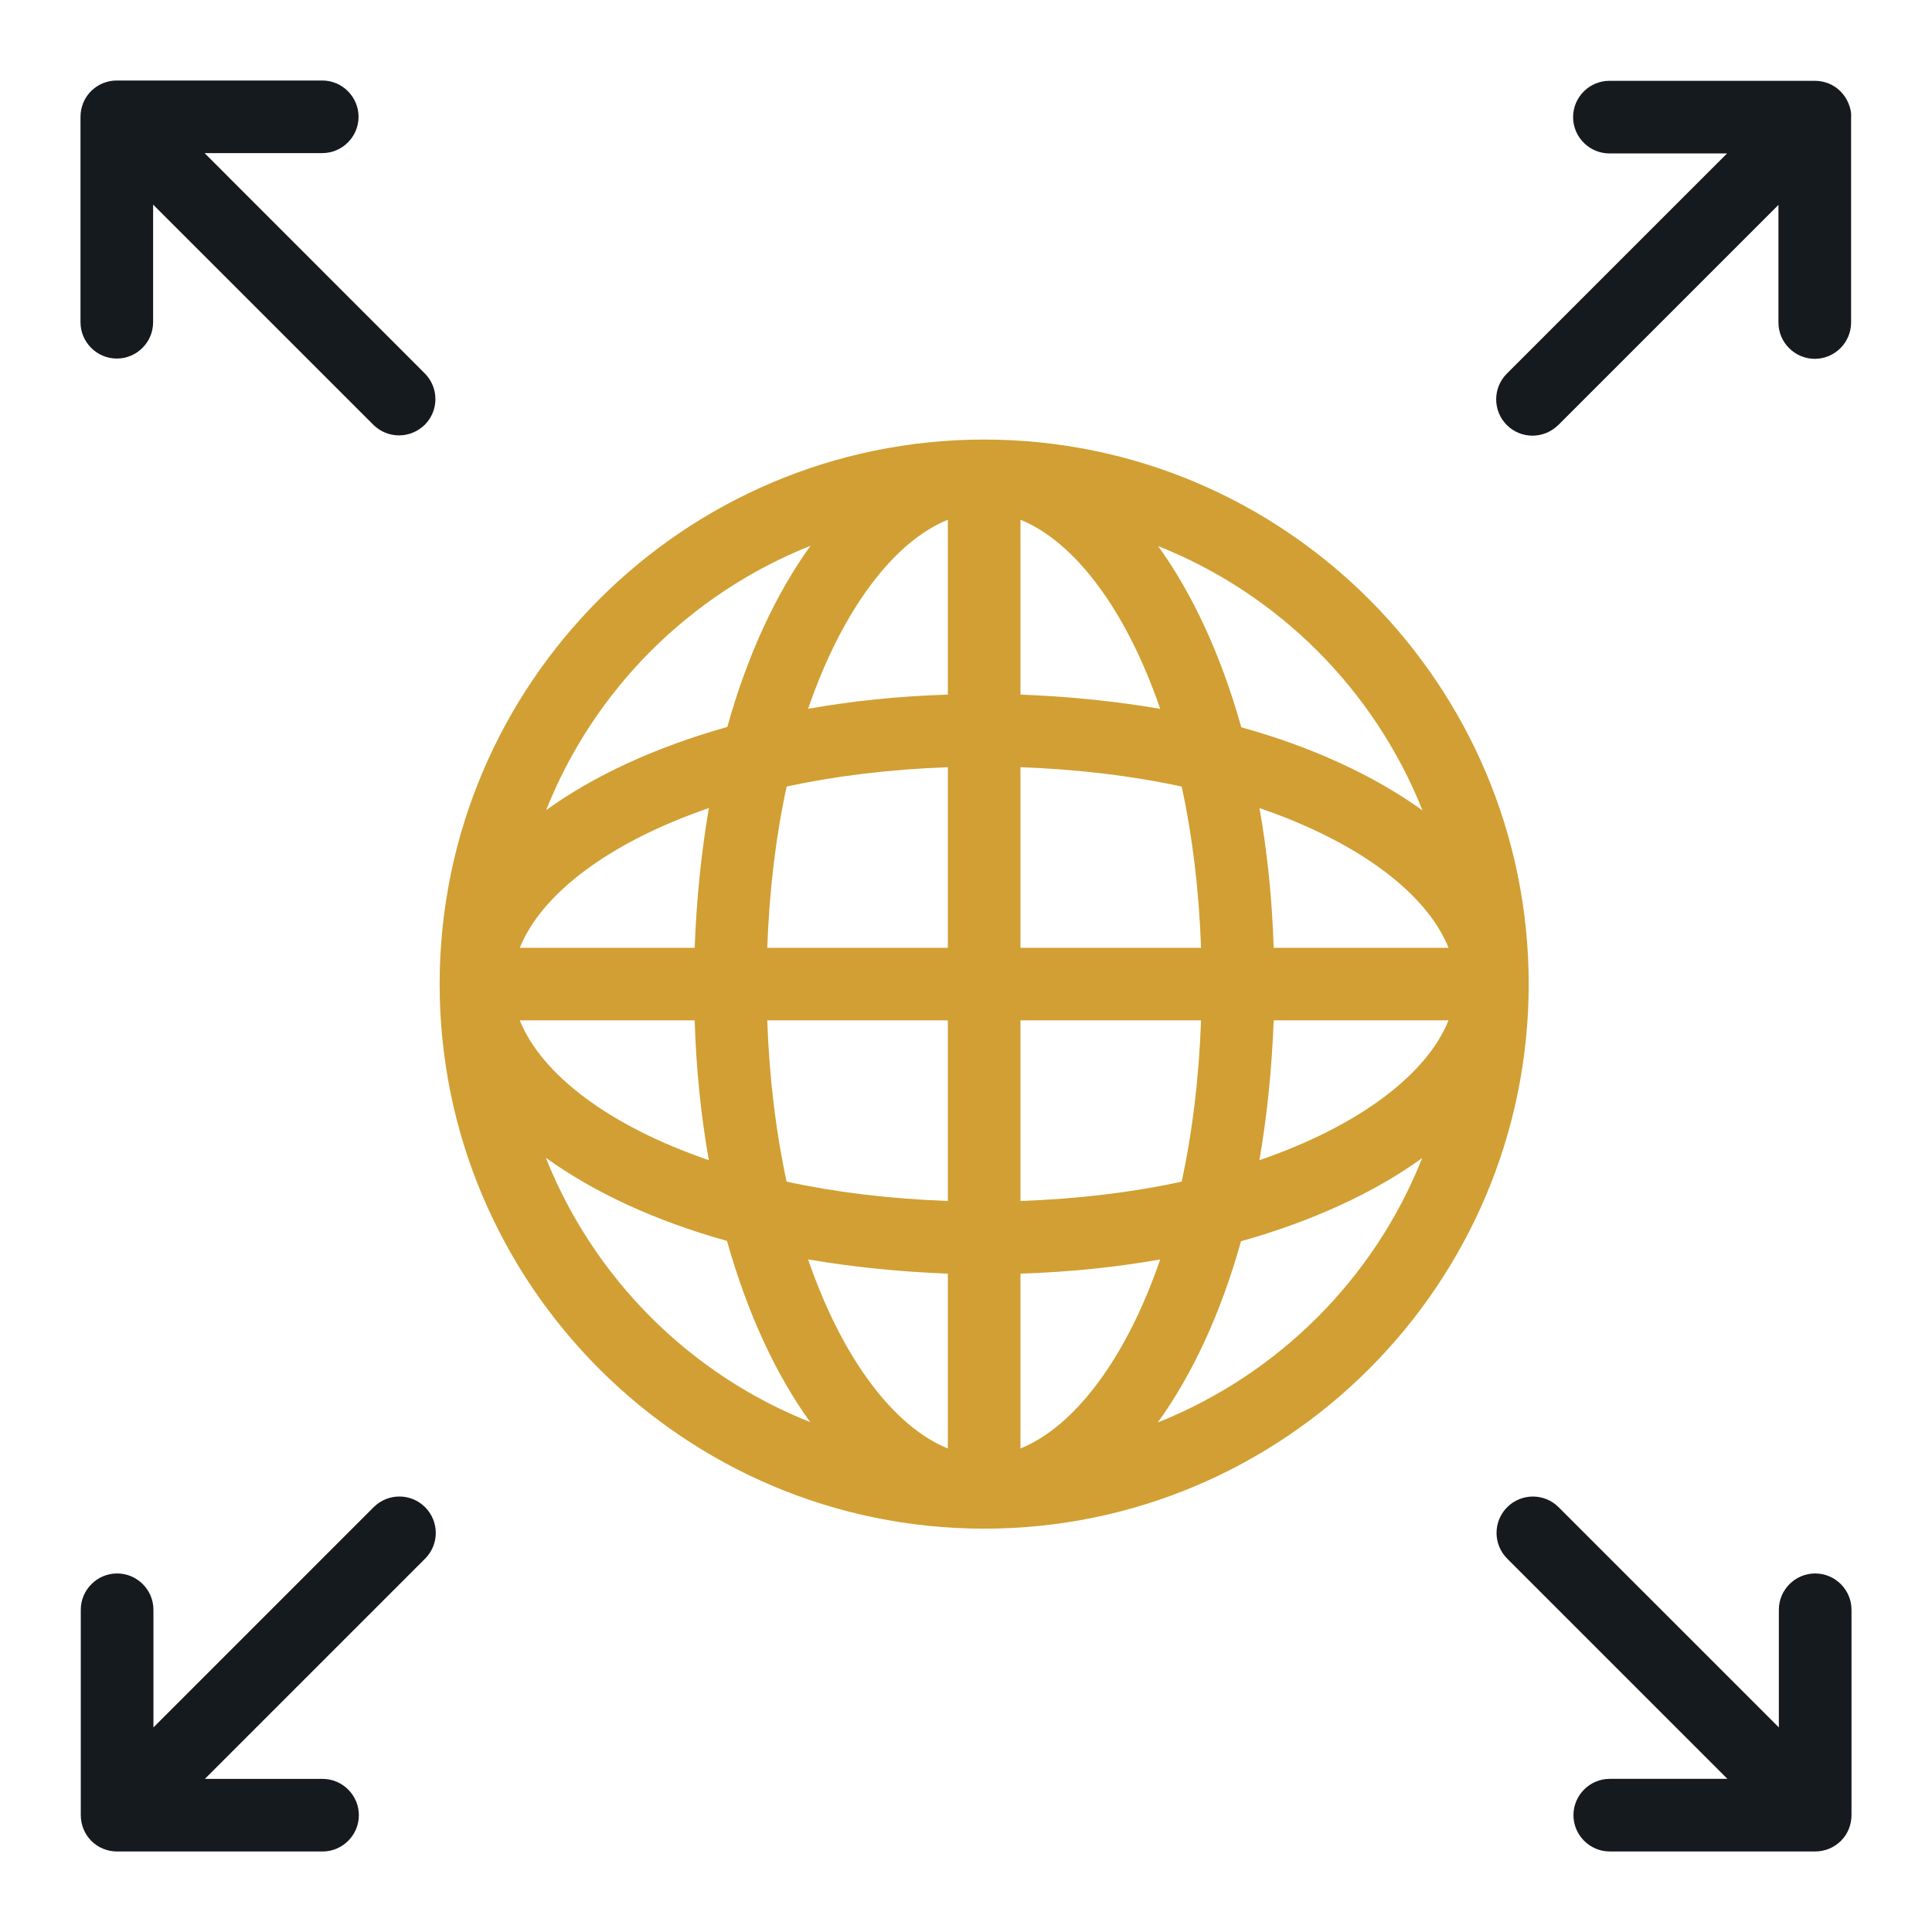 <svg width="48" height="48" viewBox="0 0 48 48" fill="none" xmlns="http://www.w3.org/2000/svg">
<path d="M24.451 10.921C16.988 10.921 10.923 16.994 10.923 24.45C10.923 31.906 16.988 37.979 24.451 37.979C31.915 37.979 37.98 31.906 37.98 24.45C37.98 16.994 31.915 10.921 24.451 10.921ZM31.644 23.548C31.606 22.338 31.486 21.173 31.291 20.076C33.794 20.933 35.455 22.218 35.989 23.548H31.644ZM29.84 23.548H25.353V19.061C26.804 19.114 28.149 19.279 29.359 19.542C29.622 20.752 29.788 22.097 29.84 23.548ZM25.353 17.257V12.913C26.676 13.447 27.968 15.115 28.825 17.611C27.729 17.423 26.563 17.303 25.353 17.257ZM23.549 12.913V17.257C22.34 17.295 21.174 17.415 20.077 17.61C20.934 15.115 22.227 13.447 23.549 12.913ZM23.549 19.061V23.548H19.062C19.115 22.097 19.28 20.752 19.544 19.541C20.753 19.279 22.099 19.114 23.549 19.061ZM17.259 23.548H12.914C13.448 22.217 15.116 20.933 17.612 20.076C17.424 21.173 17.304 22.338 17.259 23.548ZM17.259 25.351C17.296 26.561 17.416 27.726 17.611 28.824C15.109 27.967 13.448 26.681 12.914 25.351H17.259ZM19.062 25.351H23.549V29.838C22.098 29.785 20.753 29.621 19.543 29.357C19.28 28.148 19.115 26.802 19.062 25.351ZM23.549 31.643V35.987C22.226 35.453 20.934 33.785 20.077 31.289C21.174 31.477 22.339 31.597 23.549 31.643ZM25.353 35.987V31.643C26.563 31.605 27.728 31.485 28.825 31.29C27.969 33.785 26.676 35.453 25.353 35.987ZM25.353 29.839V25.351H29.84C29.787 26.802 29.622 28.147 29.358 29.358C28.149 29.621 26.803 29.786 25.353 29.839ZM31.644 25.351H35.988C35.455 26.682 33.786 27.967 31.29 28.824C31.479 27.727 31.599 26.562 31.644 25.351ZM35.342 20.135C34.154 19.279 32.621 18.564 30.84 18.069C30.337 16.28 29.63 14.755 28.773 13.567C31.764 14.755 34.147 17.137 35.342 20.135ZM20.137 13.559C19.28 14.747 18.566 16.28 18.07 18.061C16.282 18.564 14.756 19.271 13.568 20.128C14.756 17.137 17.138 14.755 20.137 13.559ZM13.56 28.764C14.748 29.621 16.282 30.335 18.062 30.83C18.566 32.619 19.272 34.145 20.129 35.332C17.138 34.145 14.756 31.763 13.56 28.764ZM28.765 35.341C29.622 34.153 30.336 32.62 30.832 30.839C32.62 30.335 34.146 29.629 35.334 28.772C34.147 31.763 31.764 34.145 28.765 35.341Z" fill="#D19F33"/>
<path d="M45.923 2.564C45.833 2.347 45.66 2.166 45.434 2.075C45.322 2.03 45.209 2.008 45.088 2.008H39.985C39.489 2.008 39.083 2.413 39.083 2.91C39.083 3.405 39.489 3.812 39.985 3.812H42.908L37.437 9.283C37.084 9.636 37.084 10.208 37.437 10.561C37.61 10.734 37.843 10.824 38.075 10.824C38.308 10.824 38.534 10.734 38.714 10.561L44.185 5.09V8.013C44.185 8.509 44.591 8.915 45.088 8.915C45.583 8.915 45.99 8.509 45.99 8.013V2.91C45.999 2.79 45.968 2.669 45.923 2.564L45.923 2.564Z" fill="#151A1F"/>
<path d="M5.083 3.804H8.006C8.502 3.804 8.908 3.399 8.908 2.902C8.908 2.406 8.503 2 8.006 2H2.903C2.783 2 2.67 2.023 2.557 2.068C2.339 2.158 2.159 2.331 2.068 2.557C2.023 2.669 2 2.782 2 2.903V8.006C2 8.502 2.406 8.908 2.902 8.908C3.398 8.908 3.804 8.503 3.804 8.006V5.083L9.276 10.554C9.449 10.727 9.682 10.817 9.914 10.817C10.147 10.817 10.373 10.727 10.553 10.554C10.906 10.201 10.906 9.63 10.553 9.277L5.083 3.804Z" fill="#151A1F"/>
<path d="M9.283 37.446L3.812 42.917V39.994C3.812 39.498 3.406 39.092 2.909 39.092C2.414 39.092 2.007 39.497 2.007 39.994V45.097C2.007 45.217 2.03 45.33 2.075 45.443C2.165 45.661 2.338 45.842 2.564 45.932C2.677 45.977 2.789 46 2.91 46H8.014C8.509 46 8.916 45.594 8.916 45.098C8.916 44.602 8.51 44.196 8.014 44.196H5.09L10.562 38.724C10.915 38.371 10.915 37.8 10.562 37.446C10.208 37.092 9.637 37.092 9.283 37.446L9.283 37.446Z" fill="#151A1F"/>
<path d="M45.097 39.092C44.601 39.092 44.195 39.498 44.195 39.994V42.917L38.723 37.446C38.37 37.093 37.799 37.093 37.446 37.446C37.093 37.799 37.093 38.37 37.446 38.724L42.917 44.195H39.994C39.498 44.195 39.092 44.601 39.092 45.097C39.092 45.593 39.497 45.999 39.994 45.999H45.097C45.217 45.999 45.33 45.977 45.443 45.931C45.661 45.842 45.841 45.669 45.932 45.443C45.977 45.33 46 45.217 46 45.097V39.993C45.999 39.497 45.594 39.092 45.097 39.092L45.097 39.092Z" fill="#151A1F"/>
</svg>
